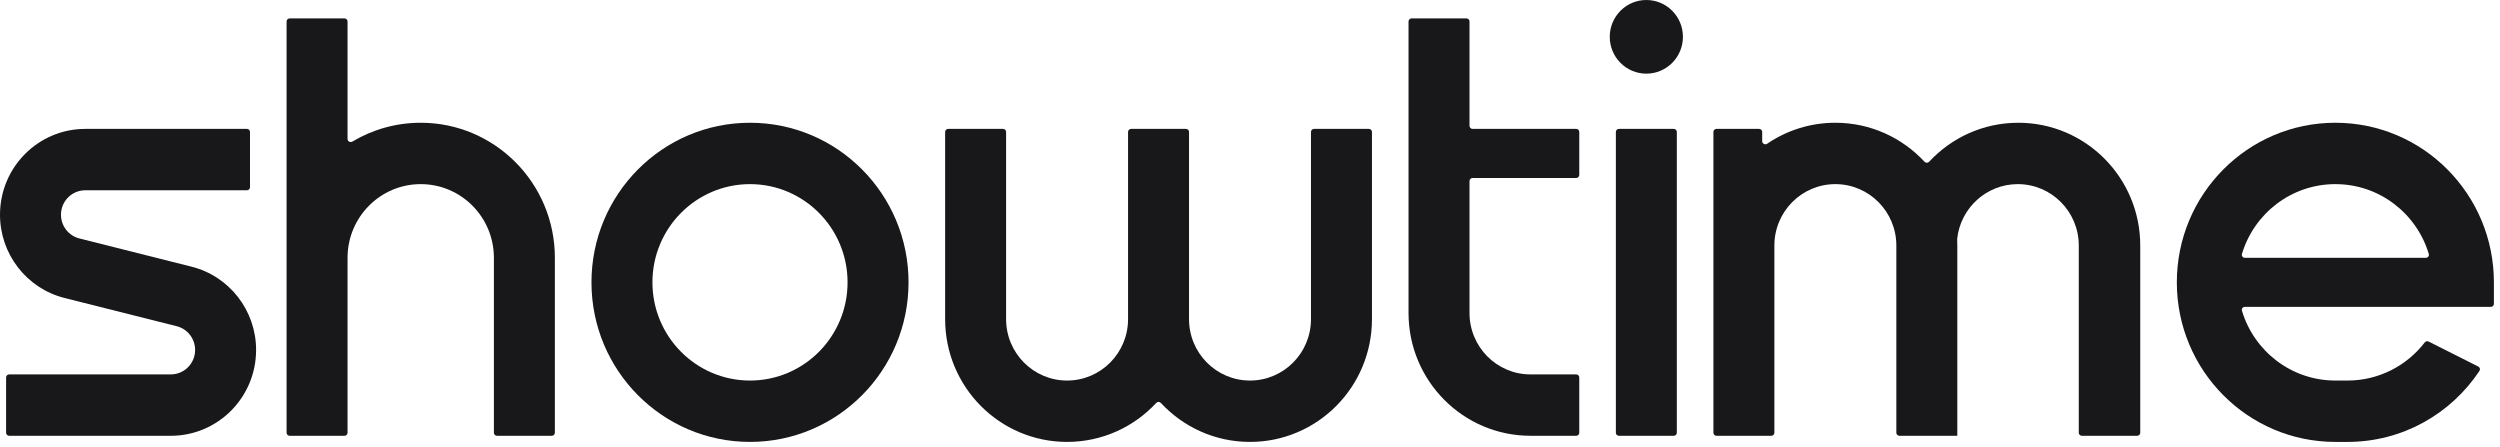 <svg xmlns="http://www.w3.org/2000/svg" width="235" height="42" fill="none" viewBox="0 0 235 42"><g clip-path="url(#clip0_1062_979)"><path fill="#18181B" d="M158.195 3.462C158.195 5.374 156.656 6.923 154.756 6.923C152.857 6.923 151.317 5.374 151.317 3.462C151.317 1.55 152.857 0 154.756 0C156.656 0 158.195 1.55 158.195 3.462Z"/><path fill="#18181B" d="M26.939 2.019C26.939 1.86 27.067 1.731 27.225 1.731H32.384C32.542 1.731 32.67 1.86 32.67 2.019V13.059C32.67 13.288 32.923 13.427 33.119 13.31C35.002 12.185 37.2 11.539 39.548 11.539C46.512 11.539 52.158 17.222 52.158 24.232V40.675C52.158 40.834 52.03 40.963 51.871 40.963H46.713C46.555 40.963 46.426 40.834 46.426 40.675V24.232C46.426 20.408 43.347 17.308 39.548 17.308C35.75 17.308 32.67 20.408 32.67 24.232V40.675C32.67 40.834 32.542 40.963 32.384 40.963H27.225C27.067 40.963 26.939 40.834 26.939 40.675V2.019Z"/><path fill="#18181B" fill-rule="evenodd" d="M70.5 41.54C78.731 41.54 85.403 34.824 85.403 26.54C85.403 18.255 78.731 11.539 70.5 11.539C62.27 11.539 55.598 18.255 55.598 26.54C55.598 34.824 62.27 41.54 70.5 41.54ZM70.5 35.771C75.565 35.771 79.671 31.638 79.671 26.54C79.671 21.441 75.565 17.308 70.5 17.308C65.435 17.308 61.329 21.441 61.329 26.54C61.329 31.638 65.435 35.771 70.5 35.771Z" clip-rule="evenodd"/><path fill="#18181B" d="M161.061 12.404C161.061 12.245 161.189 12.116 161.347 12.116H165.359C165.518 12.116 165.646 12.245 165.646 12.404V13.268C165.646 13.506 165.918 13.644 166.114 13.511C167.943 12.266 170.149 11.539 172.524 11.539C175.831 11.539 178.81 12.949 180.904 15.203C181.021 15.33 181.222 15.33 181.339 15.203C183.433 12.949 186.412 11.539 189.719 11.539C196.05 11.539 201.183 16.705 201.183 23.078V40.675C201.183 40.834 201.054 40.963 200.896 40.963H195.692C195.533 40.963 195.405 40.834 195.405 40.675V23.078C195.405 19.892 192.838 17.308 189.673 17.308C186.717 17.308 184.284 19.561 183.975 22.453C183.972 22.468 183.972 22.483 183.974 22.498C183.983 22.69 183.987 22.884 183.987 23.078V40.917C183.987 40.943 183.967 40.963 183.942 40.963H178.542C178.384 40.963 178.256 40.834 178.256 40.675V23.078C178.256 19.892 175.689 17.308 172.524 17.308C169.359 17.308 166.792 19.892 166.792 23.078V40.675C166.792 40.834 166.664 40.963 166.506 40.963H161.347C161.189 40.963 161.061 40.834 161.061 40.675V12.404Z"/><path fill="#18181B" d="M138.134 2.019C138.134 1.86 138.006 1.731 137.847 1.731H132.689C132.531 1.731 132.402 1.86 132.402 2.019V29.424C132.402 35.797 137.535 40.963 143.866 40.963H148.165C148.323 40.963 148.451 40.834 148.451 40.675V35.482C148.451 35.323 148.323 35.194 148.165 35.194H143.866C140.701 35.194 138.134 32.611 138.134 29.424V17.02C138.134 16.861 138.262 16.732 138.421 16.732H148.165C148.323 16.732 148.451 16.602 148.451 16.443V12.404C148.451 12.245 148.323 12.116 148.165 12.116H138.421C138.262 12.116 138.134 11.987 138.134 11.828V2.019Z"/><path fill="#18181B" d="M8.016 12.116C3.589 12.116 0 15.728 0 20.184C0 23.887 2.503 27.114 6.072 28.012L16.611 30.664C17.628 30.92 18.341 31.84 18.341 32.895C18.341 34.165 17.319 35.194 16.057 35.194H0.86C0.701 35.194 0.573 35.323 0.573 35.482V40.675C0.573 40.834 0.701 40.964 0.86 40.964H16.057C20.484 40.964 24.073 37.351 24.073 32.895C24.073 29.192 21.57 25.965 18.002 25.067L7.462 22.415C6.445 22.159 5.732 21.239 5.732 20.184C5.732 18.915 6.754 17.886 8.016 17.886H23.213C23.372 17.886 23.5 17.756 23.5 17.597V12.404C23.5 12.245 23.372 12.116 23.213 12.116H8.016Z"/><path fill="#18181B" d="M88.842 12.404C88.842 12.245 88.97 12.116 89.128 12.116H94.287C94.445 12.116 94.573 12.245 94.573 12.404V30.001C94.573 33.188 97.14 35.771 100.305 35.771C103.471 35.771 106.037 33.188 106.037 30.001V12.404C106.037 12.245 106.165 12.116 106.324 12.116H111.482C111.64 12.116 111.769 12.245 111.769 12.404V30.001C111.769 33.188 114.335 35.771 117.5 35.771C120.665 35.771 123.232 33.188 123.232 30.001V12.404C123.232 12.245 123.361 12.116 123.519 12.116H128.677C128.835 12.116 128.964 12.245 128.964 12.404V30.001C128.964 36.374 123.832 41.54 117.5 41.54C114.193 41.54 111.213 40.131 109.121 37.876C109.003 37.749 108.802 37.749 108.685 37.876C106.592 40.131 103.612 41.54 100.305 41.54C93.974 41.54 88.842 36.374 88.842 30.001V12.404Z"/><path fill="#18181B" fill-rule="evenodd" d="M204.622 26.54C204.622 34.824 211.294 41.54 219.525 41.54H220.671C225.841 41.54 230.396 38.89 233.069 34.866C233.164 34.724 233.11 34.531 232.958 34.455L228.286 32.103C228.161 32.04 228.01 32.078 227.925 32.189C226.247 34.368 223.622 35.771 220.671 35.771H219.525C215.38 35.771 211.878 33.004 210.742 29.206C210.689 29.025 210.825 28.847 211.013 28.847H234.14C234.299 28.847 234.427 28.718 234.427 28.559V26.54C234.427 18.255 227.755 11.539 219.525 11.539C211.294 11.539 204.622 18.255 204.622 26.54ZM228.037 24.232C228.224 24.232 228.361 24.054 228.307 23.873C227.171 20.075 223.669 17.308 219.525 17.308C215.38 17.308 211.878 20.075 210.742 23.873C210.689 24.054 210.825 24.232 211.013 24.232H228.037Z" clip-rule="evenodd"/><path fill="#18181B" d="M157.336 12.116C157.494 12.116 157.622 12.245 157.622 12.404V40.675C157.622 40.834 157.494 40.964 157.336 40.964H152.177C152.019 40.964 151.891 40.834 151.891 40.675V12.404C151.891 12.245 152.019 12.116 152.177 12.116H157.336Z"/></g><defs><clipPath id="clip0_1062_979"><rect width="235" height="41.54" fill="#fff"/></clipPath></defs></svg>